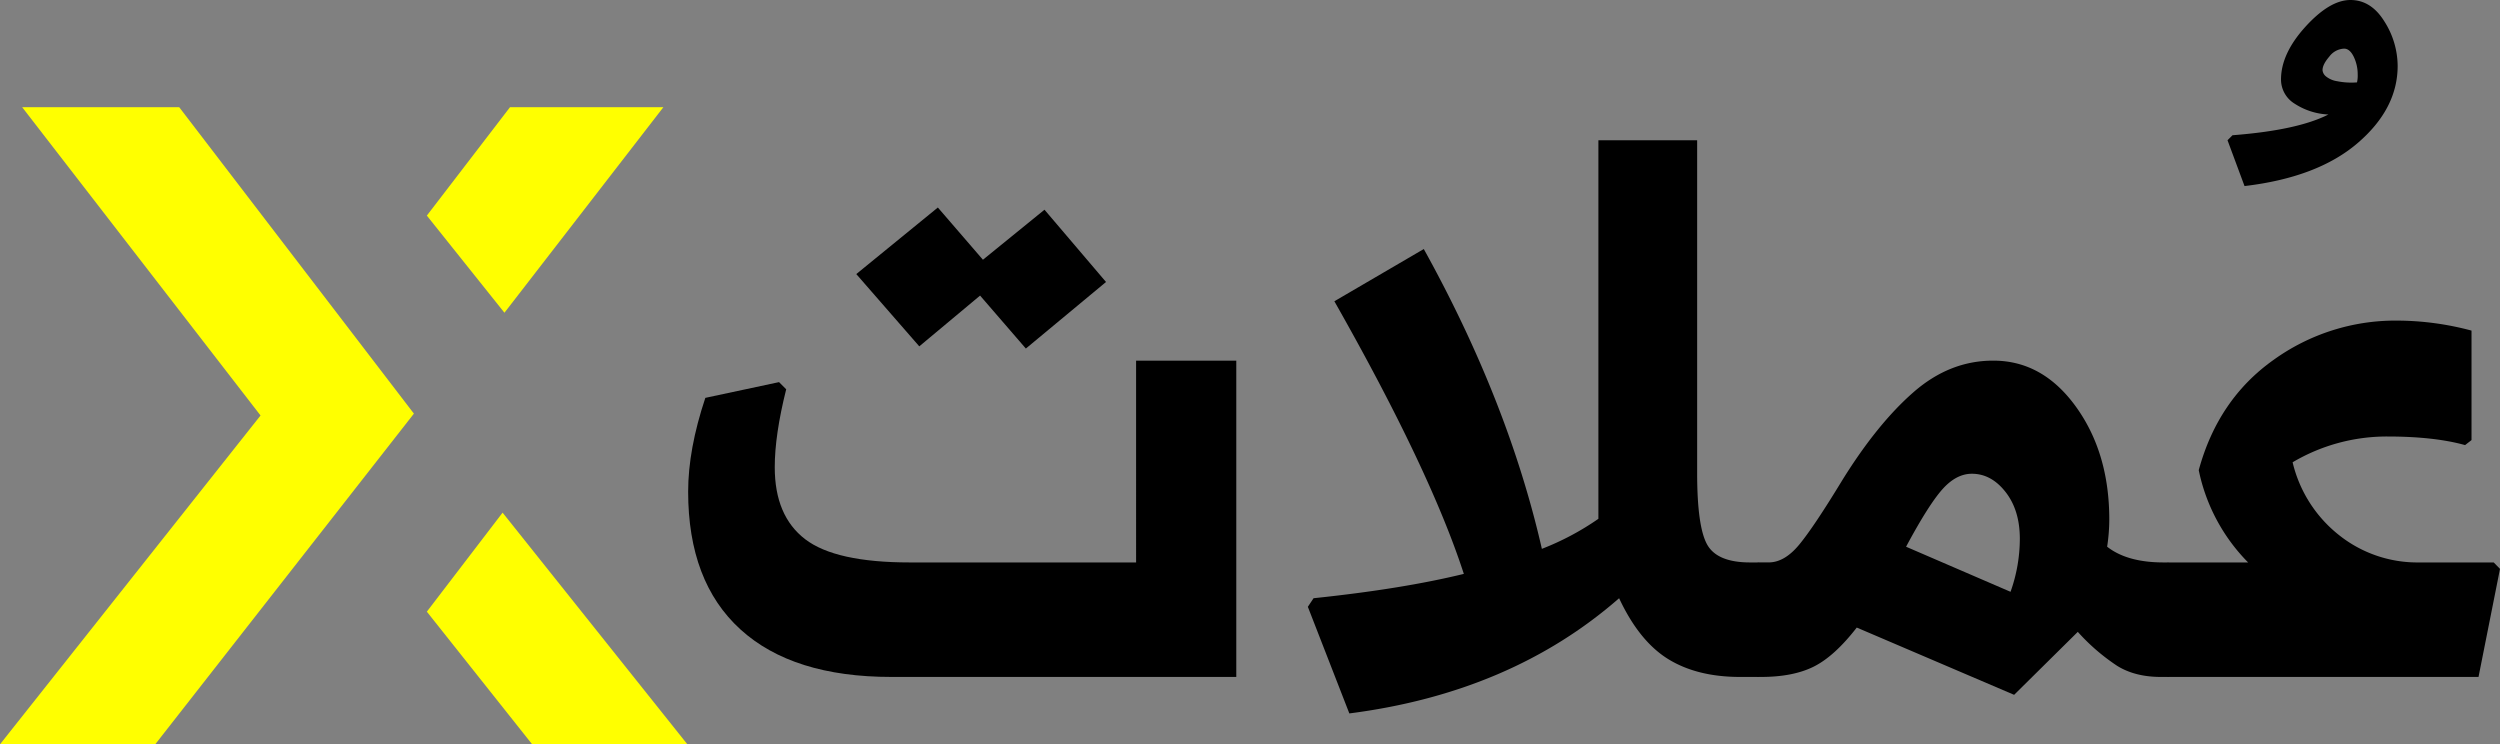 <svg xmlns="http://www.w3.org/2000/svg" viewBox="0 0 849.6 252.95">
  <rect x="0" y="0" width="849.6" height="252.95" fill="#808080" stroke="none"/>
  <defs><style>.cls-1{fill:yellow;}.cls-2{fill:black;}</style></defs><g id="Layer_2" data-name="Layer 2"><g id="Layer_1-2" data-name="Layer 1"><polygon class="cls-1" points="7.54 36.44 88.54 141.2 0 252.95 52.75 252.95 140.66 140.57 60.91 36.44 7.54 36.44"/><polygon class="cls-1" points="225.44 36.44 173.31 36.44 145.06 73.27 171.43 106.28 225.44 36.44"/><polygon class="cls-1" points="170.8 174.22 145.06 207.87 180.85 252.95 233.6 252.95 170.8 174.22"/><path class="cls-2" d="M420.14,122.56V230.05H302.93q-33.57,0-51.32-16.17t-17.75-46.81q0-14.35,5.84-31.86l25.05-5.35,2.43,2.43q-3.9,15.57-3.89,26.51,0,16.53,10.33,24.44t35.63,7.9h76.84V122.56ZM312.41,117.7,291,93.14l27.72-22.62,15.32,17.75,20.92-17,20.91,24.56-27.24,22.62-15.56-18Z"/><path class="cls-2" d="M599.85,193.82v33.8l-2.43,2.43h-6.08q-14.6,0-24.44-6.08T550.24,203.3q-36.72,32.1-91.68,39.15l-14.1-36.23,1.94-2.92q30.15-3.15,51.07-8.27-11.43-35.25-44-92.65l30.39-17.75q28.7,51.8,40.13,101.89a92,92,0,0,0,19.21-10.21V47.66h33.56V160.74q0,18.24,3.4,24.32t14.6,6.08h2.67Z"/><path class="cls-2" d="M739.19,193.82v33.8l-2.43,2.43h-2.43q-8.76,0-14.83-3.77a68.75,68.75,0,0,1-13.38-11.55l-21.64,21.4L631,213.27q-7.54,9.73-14.59,13.26t-18,3.52h-1L595,226.89V196l2.43-4.87h3.64q5.36,0,10.34-6t14.71-22Q638,144,650.31,133.26t27.12-10.7q16.77,0,28.08,15.69t11.31,38.3a61.85,61.85,0,0,1-.73,9.24q6.81,5.36,19.21,5.35h1.46ZM670.13,161q-5.36,0-10.09,5.35t-12.28,19.45l35.5,15.32a53.85,53.85,0,0,0,3.16-18q0-9.74-4.86-15.93C678.31,163.05,674.51,161,670.13,161Z"/><path class="cls-2" d="M783.45,9.12Q791.73,0,798.77,0t11.55,7.3a28.34,28.34,0,0,1,4.5,15.07q0,14.6-13.62,26.27T762.78,63.23L757,47.66l1.7-1.7q22.13-1.7,32.58-7.05a22.74,22.74,0,0,1-11.43-3.65A9.63,9.63,0,0,1,775.18,27Q775.18,18.25,783.45,9.12Zm5.84,14.71a3.06,3.06,0,0,0,1.09,2.07,7.9,7.9,0,0,0,3.89,1.7A24.55,24.55,0,0,0,801,28a10,10,0,0,0,.24-2.68,13.7,13.7,0,0,0-1.33-6c-.9-1.86-2-2.79-3.29-2.79a6.6,6.6,0,0,0-5,2.67Q789.29,21.9,789.29,23.83Z"/><path class="cls-2" d="M849.6,193.33l-7.3,36.72H736.76l-2.43-3.4v-32.1l2.43-3.41H764a62.37,62.37,0,0,1-16.78-31.37q6.57-24.08,25.41-37.45a70.85,70.85,0,0,1,42-13.37,98.72,98.72,0,0,1,25.29,3.4v37.21l-2.19,1.7q-10.45-2.92-26.5-2.92a62.93,62.93,0,0,0-32.11,8.76,44.63,44.63,0,0,0,15.69,24.68,42.74,42.74,0,0,0,27.36,9.36h25.29Z"/></g></g>

</svg>
